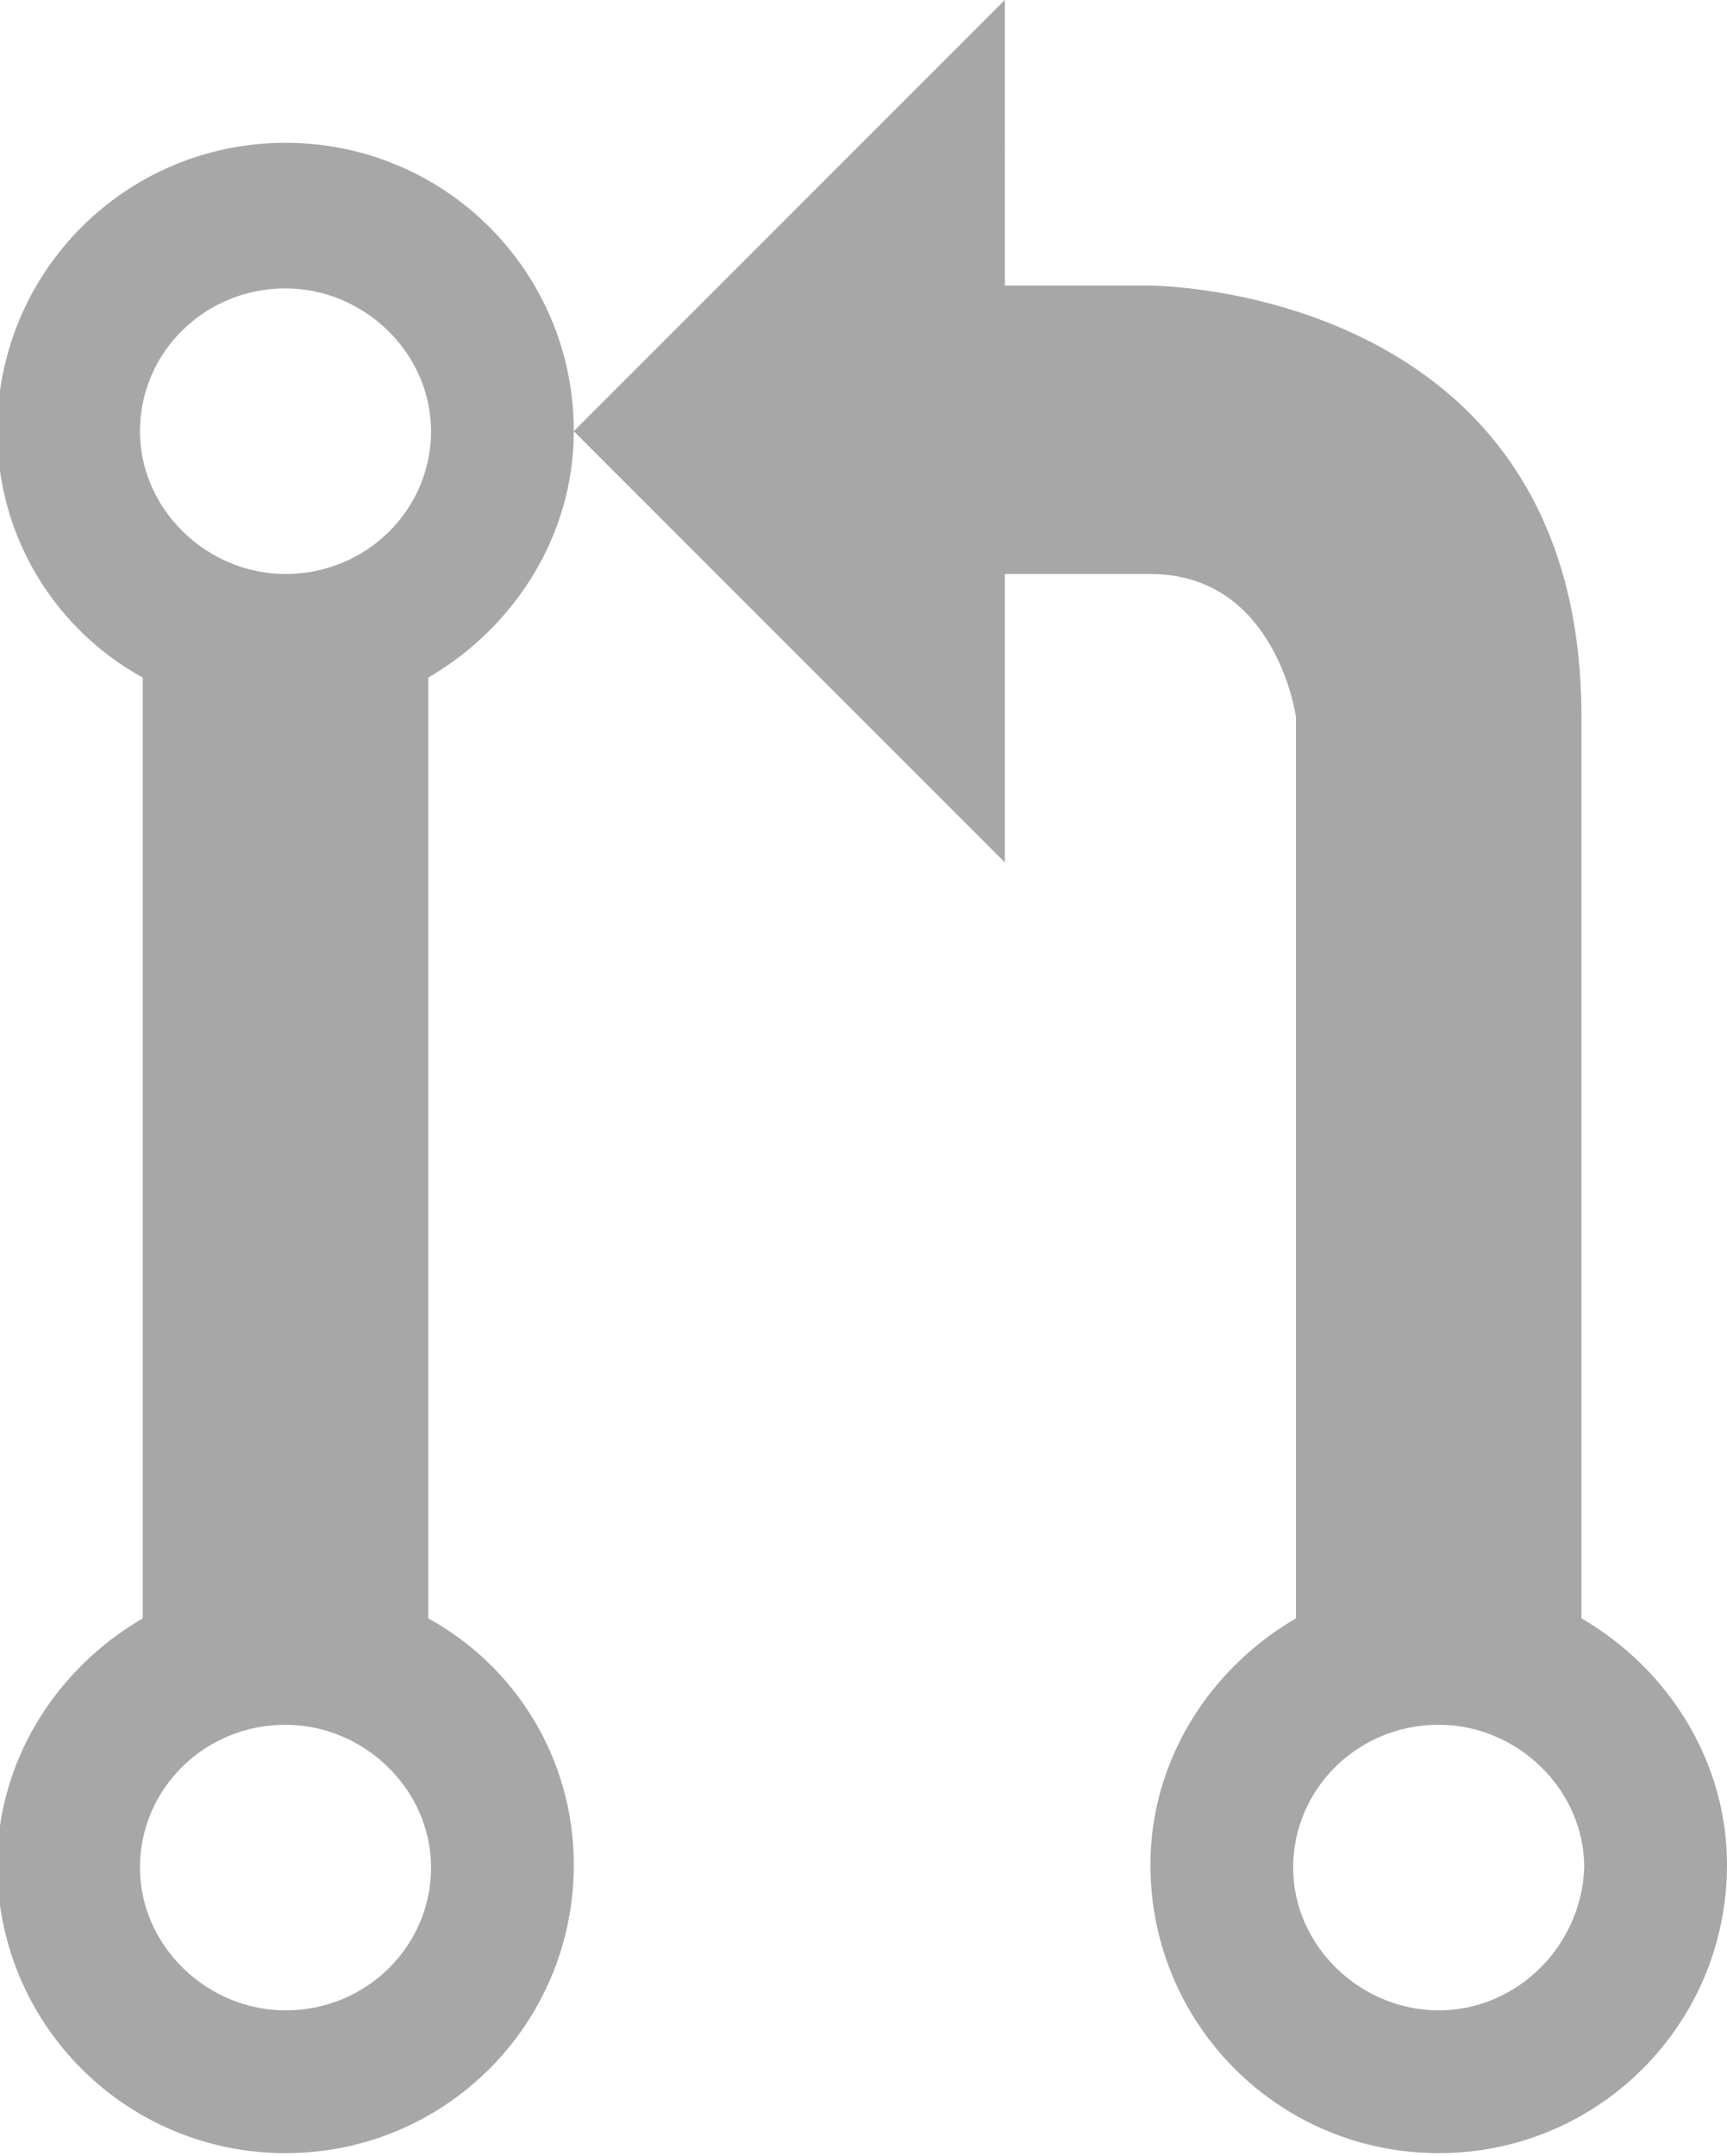 <?xml version="1.0" encoding="utf-8"?>
<!-- Generator: Adobe Illustrator 18.0.0, SVG Export Plug-In . SVG Version: 6.00 Build 0)  -->
<!DOCTYPE svg PUBLIC "-//W3C//DTD SVG 1.1//EN" "http://www.w3.org/Graphics/SVG/1.1/DTD/svg11.dtd">
<svg version="1.1" id="Lager_1" xmlns:sketch="http://www.bohemiancoding.com/sketch/ns"
	 xmlns="http://www.w3.org/2000/svg" xmlns:xlink="http://www.w3.org/1999/xlink" x="0px" y="0px" viewBox="83.4 256.5 61.7 77"
	 enable-background="new 83.4 256.5 61.7 77" xml:space="preserve">
<title>field6</title>
<desc>Created with Sketch.</desc>
<g id="Page-1" sketch:type="MSPage">
	<g id="field6" transform="translate(0.7, 0.5)" sketch:type="MSLayerGroup">
		<path id="Shape" sketch:type="MSShapeGroup" fill-opacity="0.345" d="M92.9,261.1c-5.7,0-10.3,4.6-10.3,10.3
			c0,3.8,2.1,7.1,5.2,8.8v33.6c-3.1,1.8-5.2,5.1-5.2,8.8c0,5.7,4.6,10.3,10.3,10.3s10.3-4.6,10.3-10.3c0-3.8-2.1-7.1-5.2-8.8v-33.6
			c3.1-1.8,5.2-5.1,5.2-8.8C103.2,265.7,98.6,261.1,92.9,261.1L92.9,261.1z M92.9,327.8c-2.8,0-5.2-2.3-5.2-5.1s2.3-5.1,5.2-5.1
			c2.8,0,5.2,2.3,5.2,5.1C98.1,325.5,95.8,327.8,92.9,327.8L92.9,327.8z M92.9,276.5c-2.8,0-5.2-2.3-5.2-5.1s2.3-5.1,5.2-5.1
			c2.8,0,5.2,2.3,5.2,5.1S95.8,276.5,92.9,276.5L92.9,276.5z M139.2,313.8v-32.2c0-15.4-15.4-15.4-15.4-15.4h-5.2V256l-15.4,15.4
			l15.4,15.4v-10.3h5.2c4.5,0,5.2,5.1,5.2,5.1v32.2c-3.1,1.8-5.2,5.1-5.2,8.8c0,5.7,4.6,10.3,10.3,10.3c5.7,0,10.3-4.6,10.3-10.3
			C144.4,318.9,142.3,315.6,139.2,313.8L139.2,313.8z M134.1,327.8c-2.8,0-5.2-2.3-5.2-5.1s2.3-5.1,5.2-5.1c2.8,0,5.2,2.3,5.2,5.1
			C139.2,325.5,136.9,327.8,134.1,327.8L134.1,327.8z"/>
	</g>
</g>
</svg>
